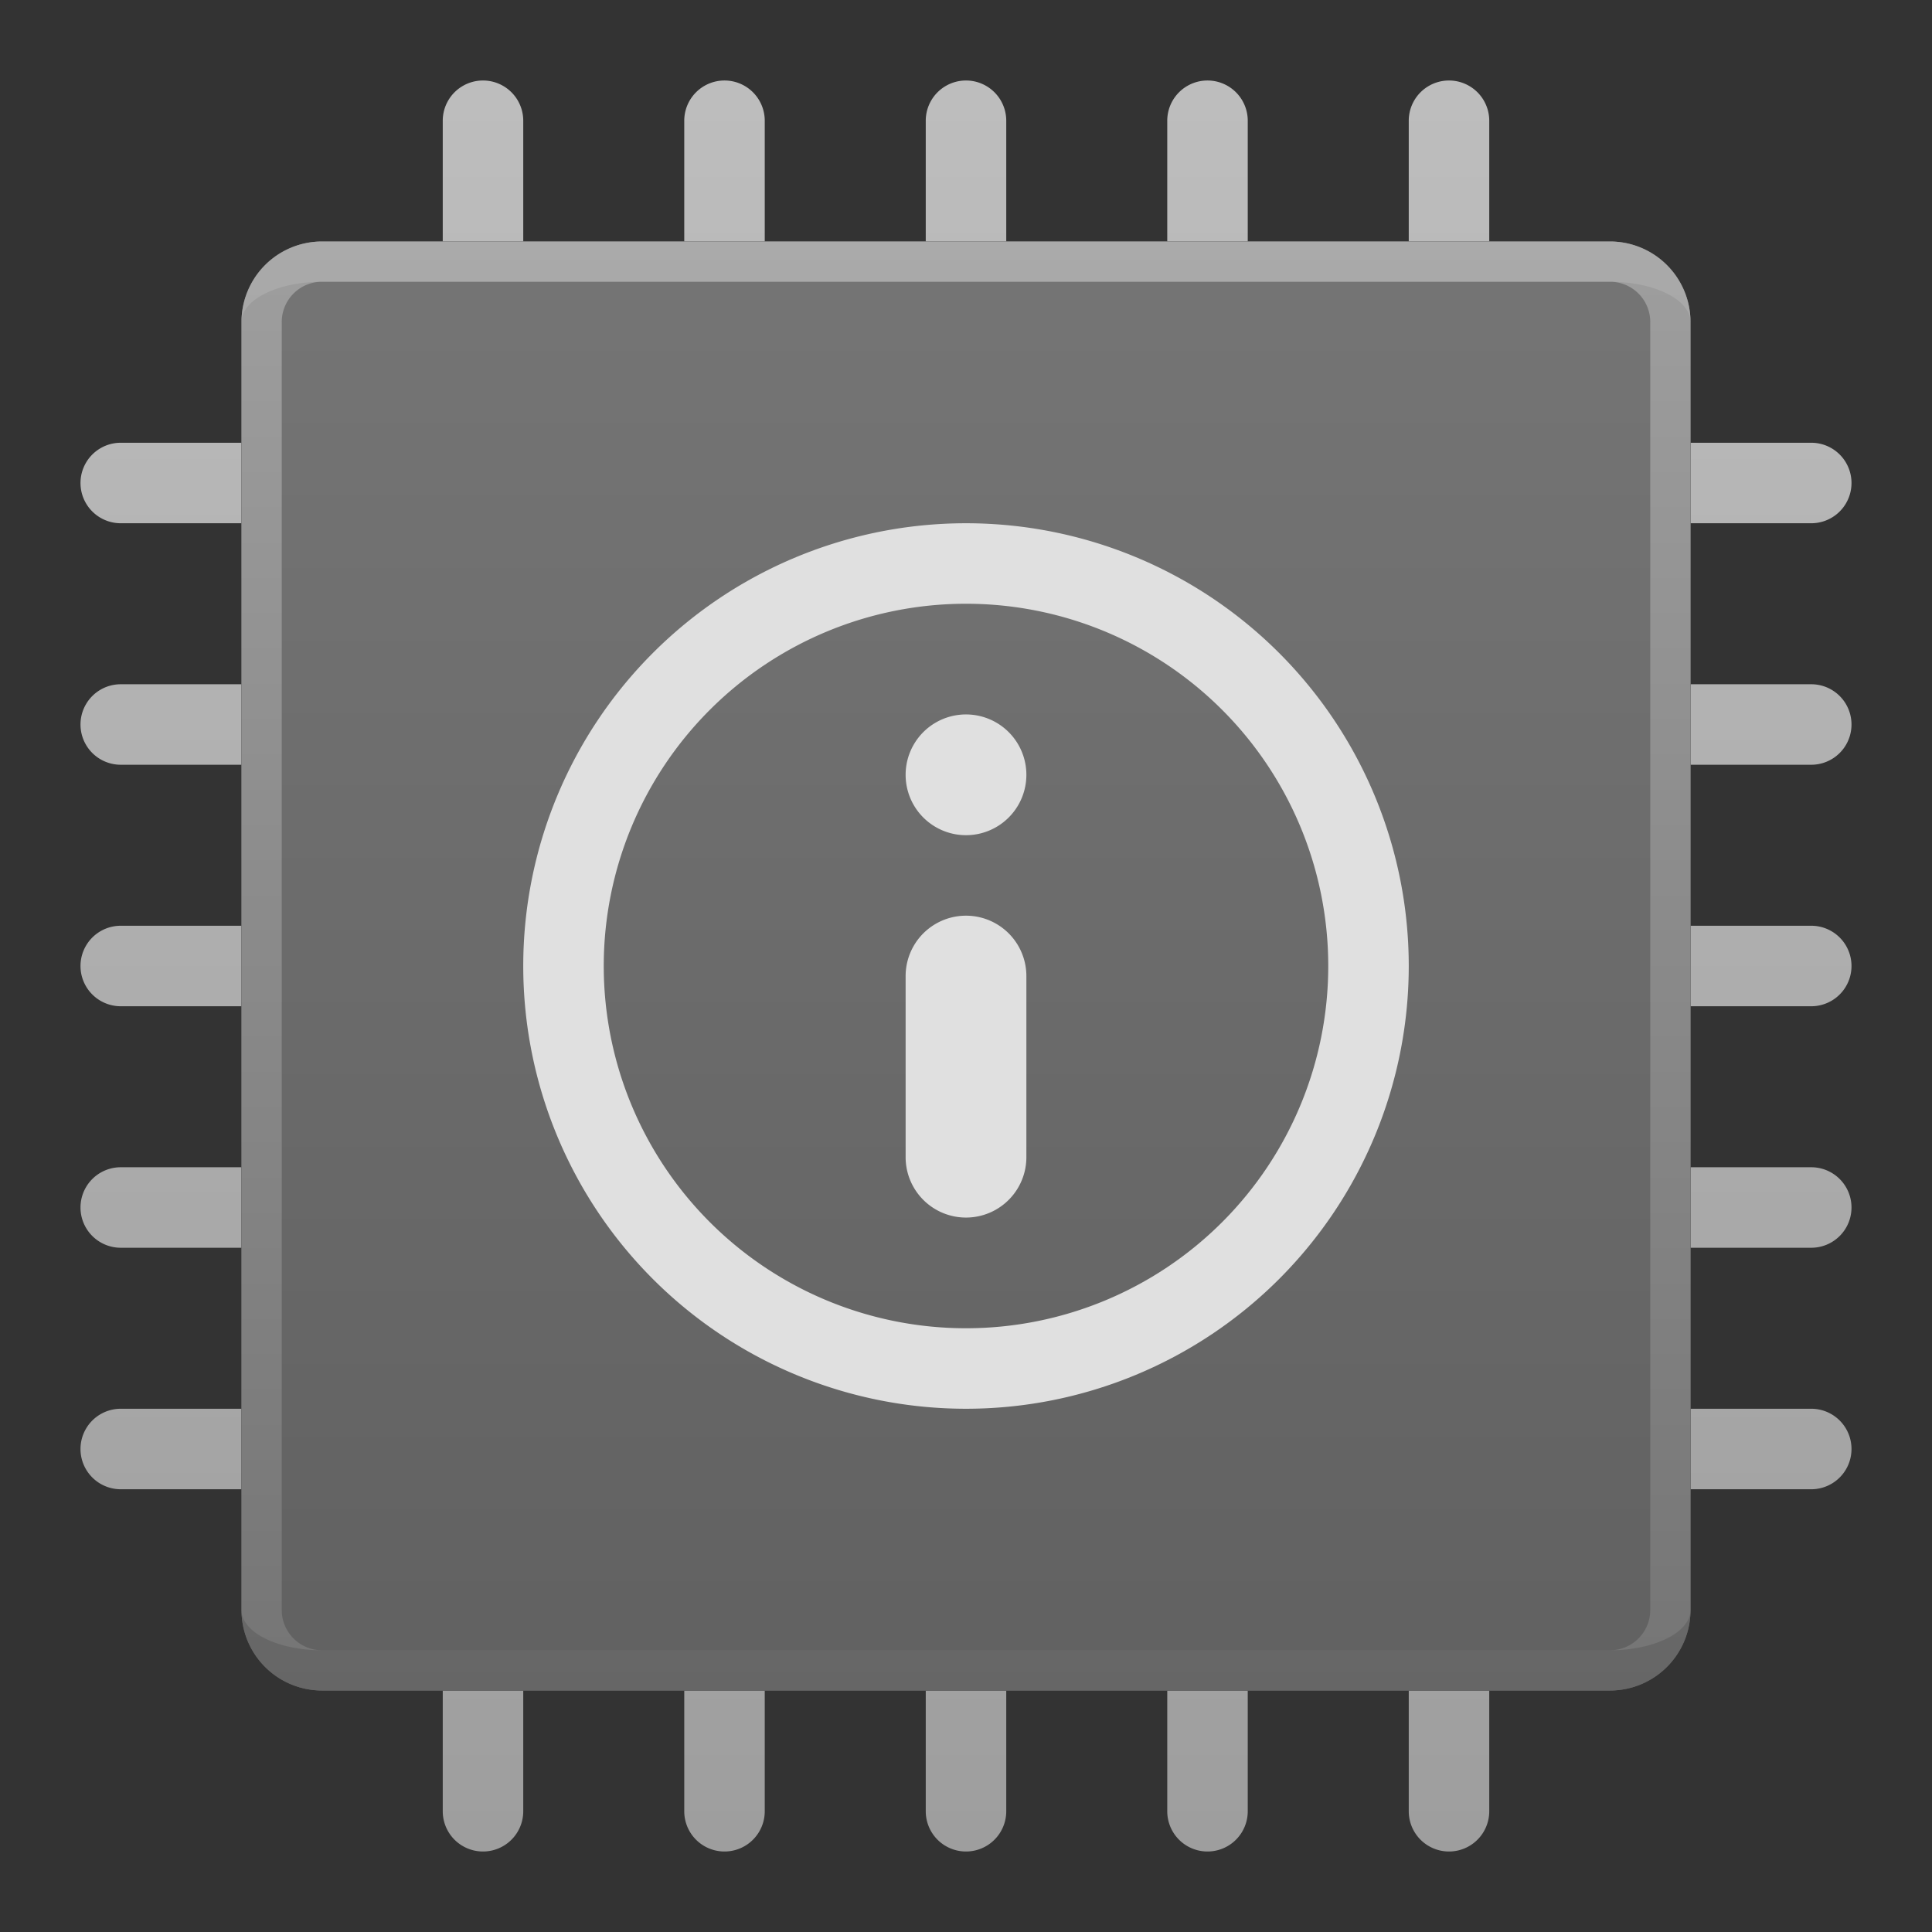 <svg xmlns="http://www.w3.org/2000/svg" viewBox="0 0 48 48">
  <rect x="0" y="0" width="48" height="48" fill="#333333" stroke="none"/>
  <defs>
    <linearGradient id="pins" x1="0%" y1="0%" x2="0%" y2="100%">
      <stop offset="0%" style="stop-color:#BDBDBD"/> <!-- Gray 400 -->
      <stop offset="100%" style="stop-color:#9E9E9E"/> <!-- Gray 500 -->
    </linearGradient>
    <linearGradient id="chip-surface" x1="0%" y1="0%" x2="0%" y2="100%">
      <stop offset="0%" style="stop-color:#757575"/> <!-- Gray 600 -->
      <stop offset="100%" style="stop-color:#616161"/> <!-- Gray 700 -->
    </linearGradient>
    <linearGradient id="chip-border" x1="0%" y1="0%" x2="0%" y2="100%">
      <stop offset="0%" style="stop-color:#9E9E9E"/> <!-- Gray 500 -->
      <stop offset="100%" style="stop-color:#757575"/> <!-- Gray 600 -->
    </linearGradient>
    <style type="text/css">
      .lighten { fill: white; fill-opacity: 0.125 }
      .darken { fill: black; fill-opacity: 0.125 }
    </style>
  </defs>

  <!-- Pins -->
  <path style="fill:url(#pins)"
        d="M 13,3 a 1,1 0 0 0 -2,0 v 3 h 2 M 19,3 a 1,1 0 0 0 -2,0 v 3 h 2 M 25,3 a 1,1 0 0 0 -2,0 v 3 h 2 M 31,3 a 1,1 0 0 0 -2,0 v 3 h 2 M 37,3 a 1,1 0 0 0 -2,0 v 3 h 2
           M 3,11 a 1,1 0 0 0 0,2 h 3 v -2 M 3,17 a 1,1 0 0 0 0,2 h 3 v -2 M 3,23 a 1,1 0 0 0 0,2 h 3 v -2 M 3,29 a 1,1 0 0 0 0,2 h 3 v -2 M 3,35 a 1,1 0 0 0 0,2 h 3 v -2
           M 42,11 v 2 h 3 a 1,1 0 0 0 0,-2 M 42,17 v 2 h 3 a 1,1 0 0 0 0,-2 M 42,23 v 2 h 3 a 1,1 0 0 0 0,-2 M 42,29 v 2 h 3 a 1,1 0 0 0 0,-2 M 42,35 v 2 h 3 a 1,1 0 0 0 0,-2
           M 11,42 v 3 a 1,1 0 0 0 2,0 v -3 M 17,42 v 3 a 1,1 0 0 0 2,0 v -3 M 23,42 v 3 a 1,1 0 0 0 2,0 v -3 M 29,42 v 3 a 1,1 0 0 0 2,0 v -3 M 35,42 v 3 a 1,1 0 0 0 2,0 v -3 "/>

  <!-- Chip -->
  <path style="fill:url(#chip-surface)"
        d="m 8,6 a 2,2 0 0 0 -2,2 v 32 a 2,2 0 0 0 2,2 h 32 a 2,2 0 0 0 2,-2 v -32 a 2,2 0 0 0 -2,-2"/>
  <path style="fill:url(#chip-border)"
        d="m 8,6 a 2,2 0 0 0 -2,2 v 32 a 2,2 0 0 0 2,2 h 32 a 2,2 0 0 0 2,-2 v -32 a 2,2 0 0 0 -2,-2 z
           m -1,2 a 1,1 0 0 1 1,-1 h 32 a 1,1 0 0 1 1,1 v 32 a 1,1 0 0 1 -1,1 h -32 a 1,1 0 0 1 -1,-1"/>
  <path class="lighten" d="m 8,6 a 2,2 0 0 0 -2,2 a 2,1 0 0 1 2,-1 h 32 a 2,1 0 0 1 2,1 a 2,2 0 0 0 -2,-2"/>
  <path class="darken" d="m 8,41 a 2,1 0 0 1 -2,-1 a 2,2 0 0 0 2,2 h 32 a 2,2 0 0 0 2,-2 a 2,1 0 0 1 -2,1"/>

  <!-- Info icon -->
  <g style="fill:#E0E0E0">
    <path d="m 24,13 a 11,11 0 0 0 0,22 a 11,11 0 0 0 0,-22 m 0,2 a 9,9 0 0 1 0,18 a 9,9 0 0 1 0,-18"/>
    <path d="m 24,17.75 a 1.5,1.5 0 0 1 0,3 a 1.5,1.5 0 0 1 0,-3"/>
    <path d="m 22.5,24.25 a 1.5,1.5 0 0 1 3,0 v 4.5 a 1.5,1.5 0 0 1 -3,0"/>
  </g>
</svg>
